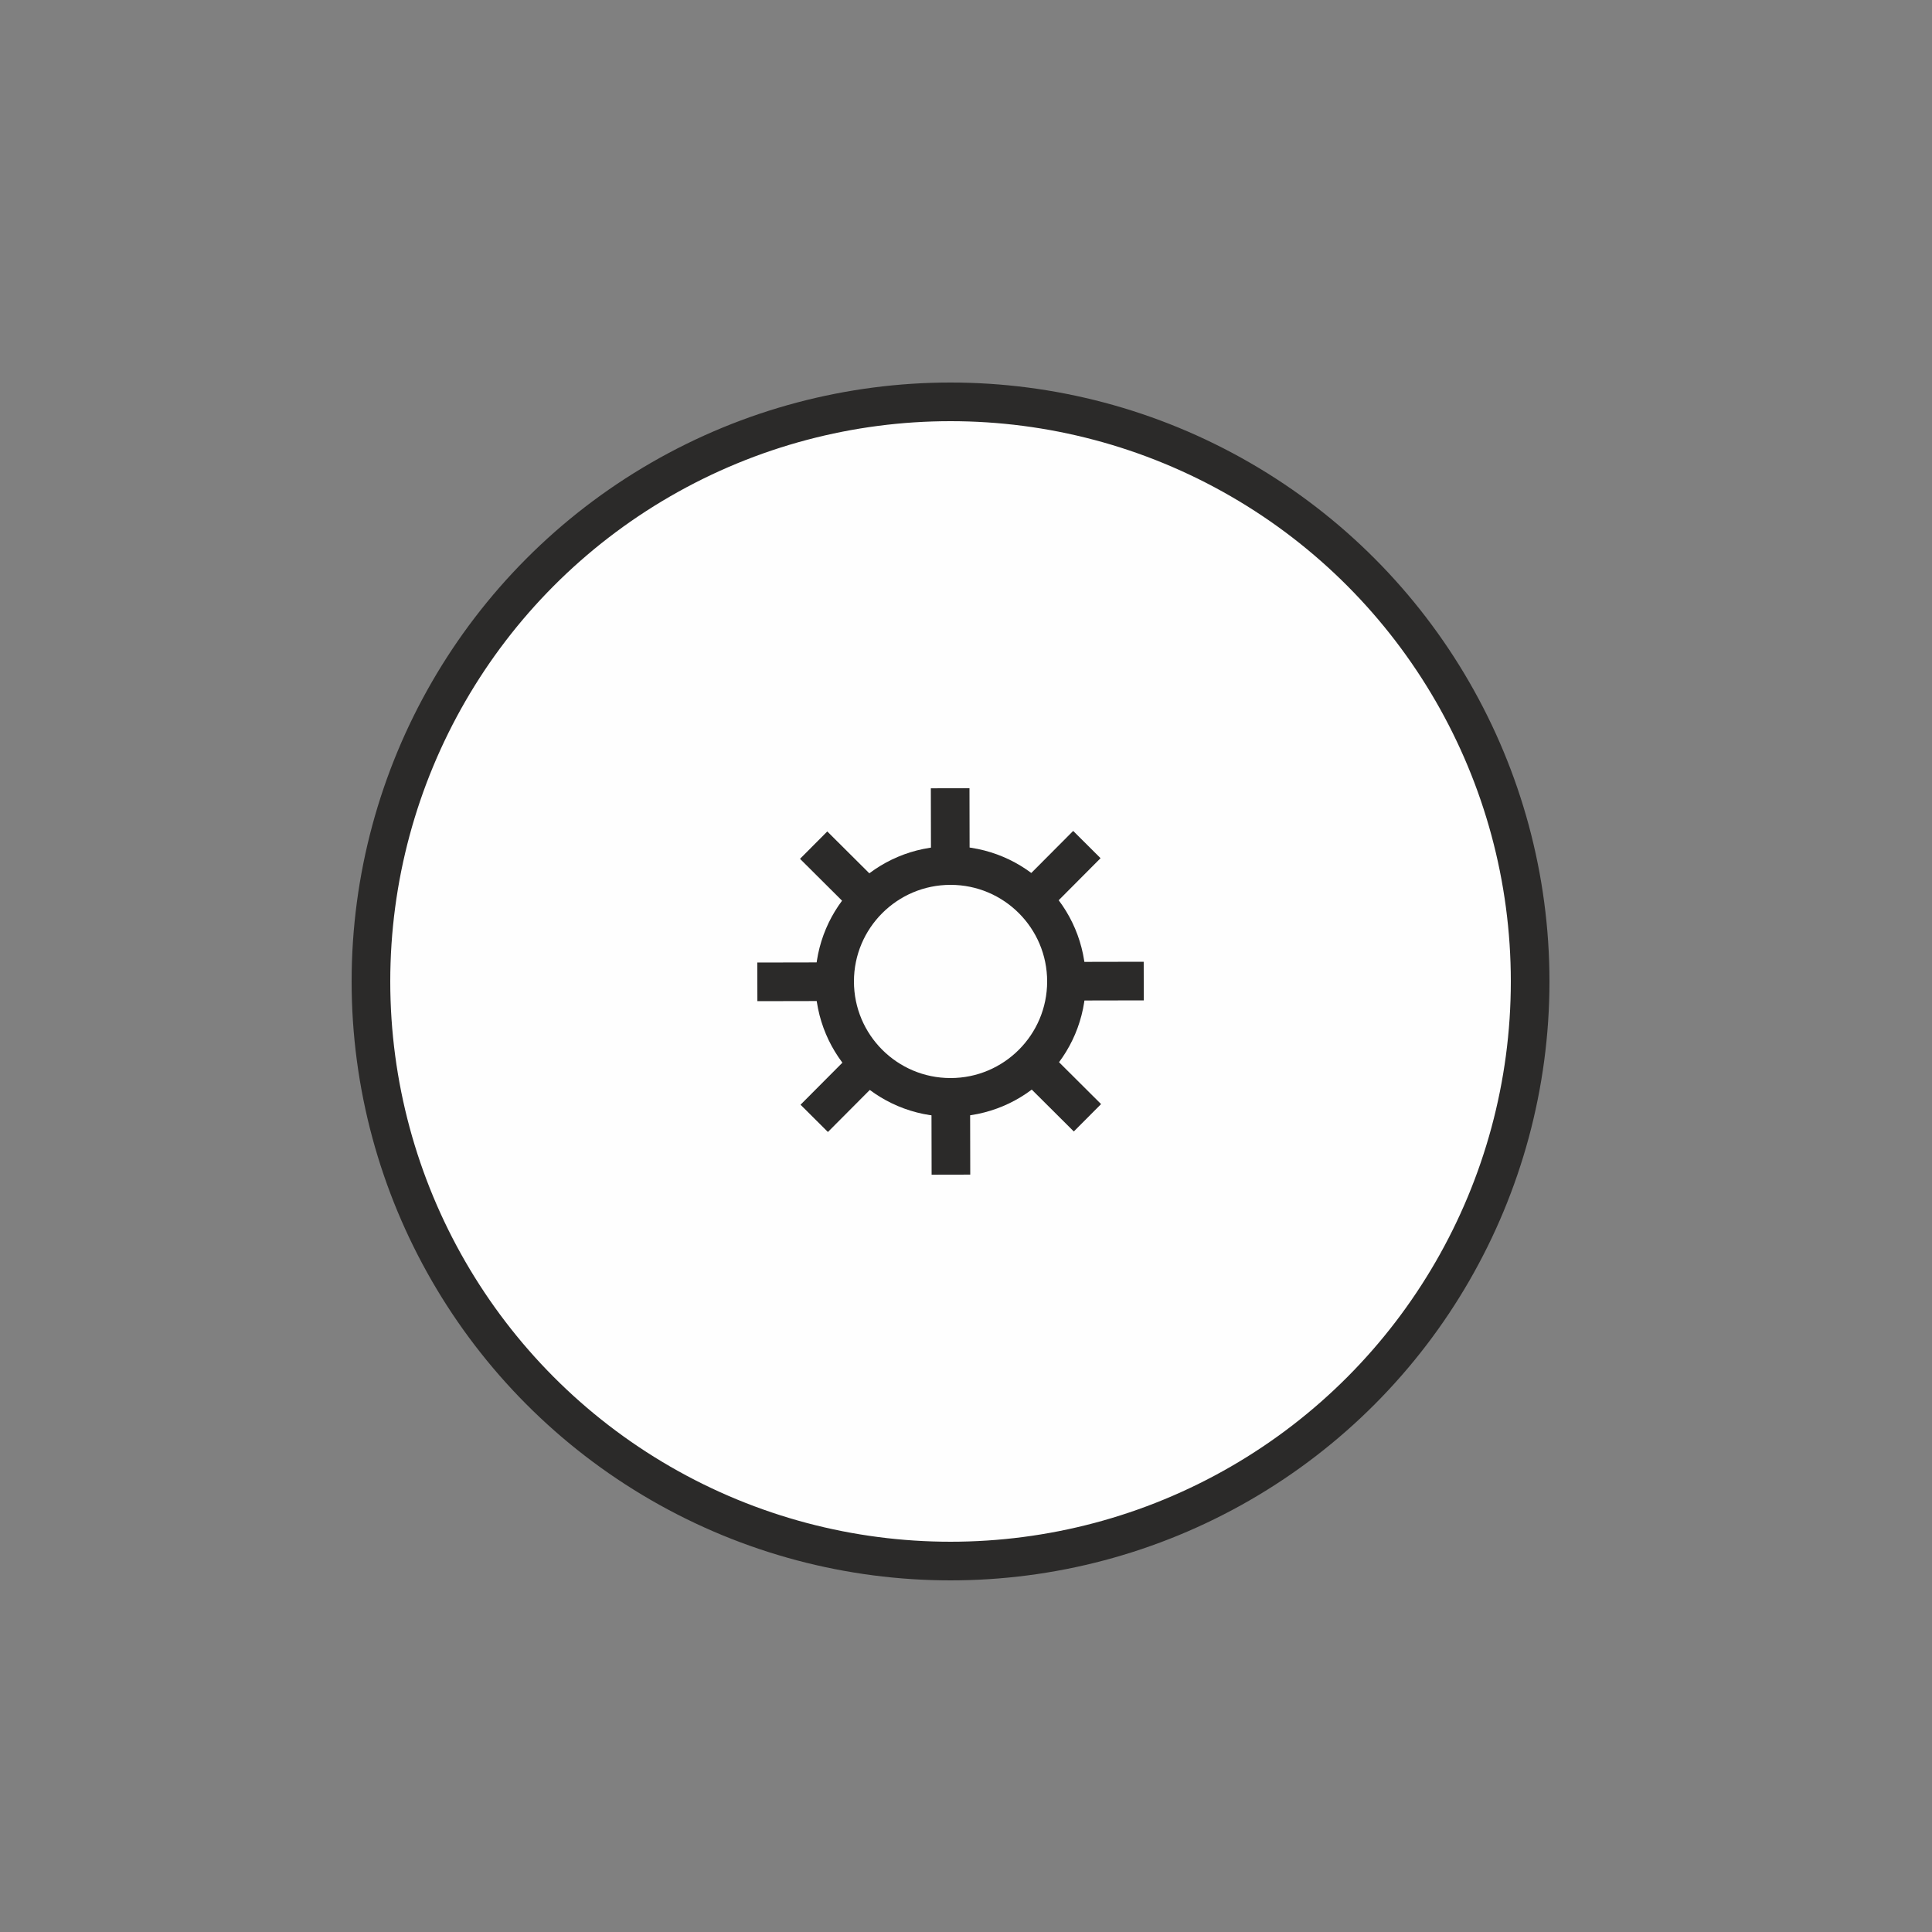 <?xml version="1.0" encoding="UTF-8"?>
<!DOCTYPE svg PUBLIC "-//W3C//DTD SVG 1.1//EN" "http://www.w3.org/Graphics/SVG/1.1/DTD/svg11.dtd">
<!-- Creator: CorelDRAW 2020 (64-Bit) -->
<svg xmlns="http://www.w3.org/2000/svg" xml:space="preserve" width="5mm" height="5mm" version="1.1" style="shape-rendering:geometricPrecision; text-rendering:geometricPrecision; image-rendering:optimizeQuality; fill-rule:evenodd; clip-rule:evenodd"
viewBox="0 0 500 500"
 xmlns:xlink="http://www.w3.org/1999/xlink"
 xmlns:xodm="http://www.corel.com/coreldraw/odm/2003">
 <rect x="0" y="0" width="500" height="500" fill="#808080" stroke="none"/>
 <defs>
  <style type="text/css">
   <![CDATA[
    .str0 {stroke:#2B2A29;stroke-width:10;stroke-miterlimit:22.926}
    .fil1 {fill:none}
    .fil0 {fill:#FEFEFE}
   ]]>
  </style>
 </defs>
 <g id="Layer_x0020_1">
  <circle class="fil0 str0" cx="246" cy="254" r="150"/>
  <g id="_1082104384">
   <line class="fil1 str0" x1="246.1" y1="304" x2="245.9" y2= "204" />
   <g>
    <line class="fil1 str0" x1="196" y1="254.1" x2="296" y2= "253.9" />
    <line class="fil1 str0" x1="210.72" y1="289.43" x2="281.28" y2= "218.57" />
    <line class="fil1 str0" x1="210.57" y1="218.72" x2="281.43" y2= "289.28" />
    <circle class="fil0 str0" cx="246" cy="254" r="30"/>
   </g>
  </g>
 </g>
</svg>
